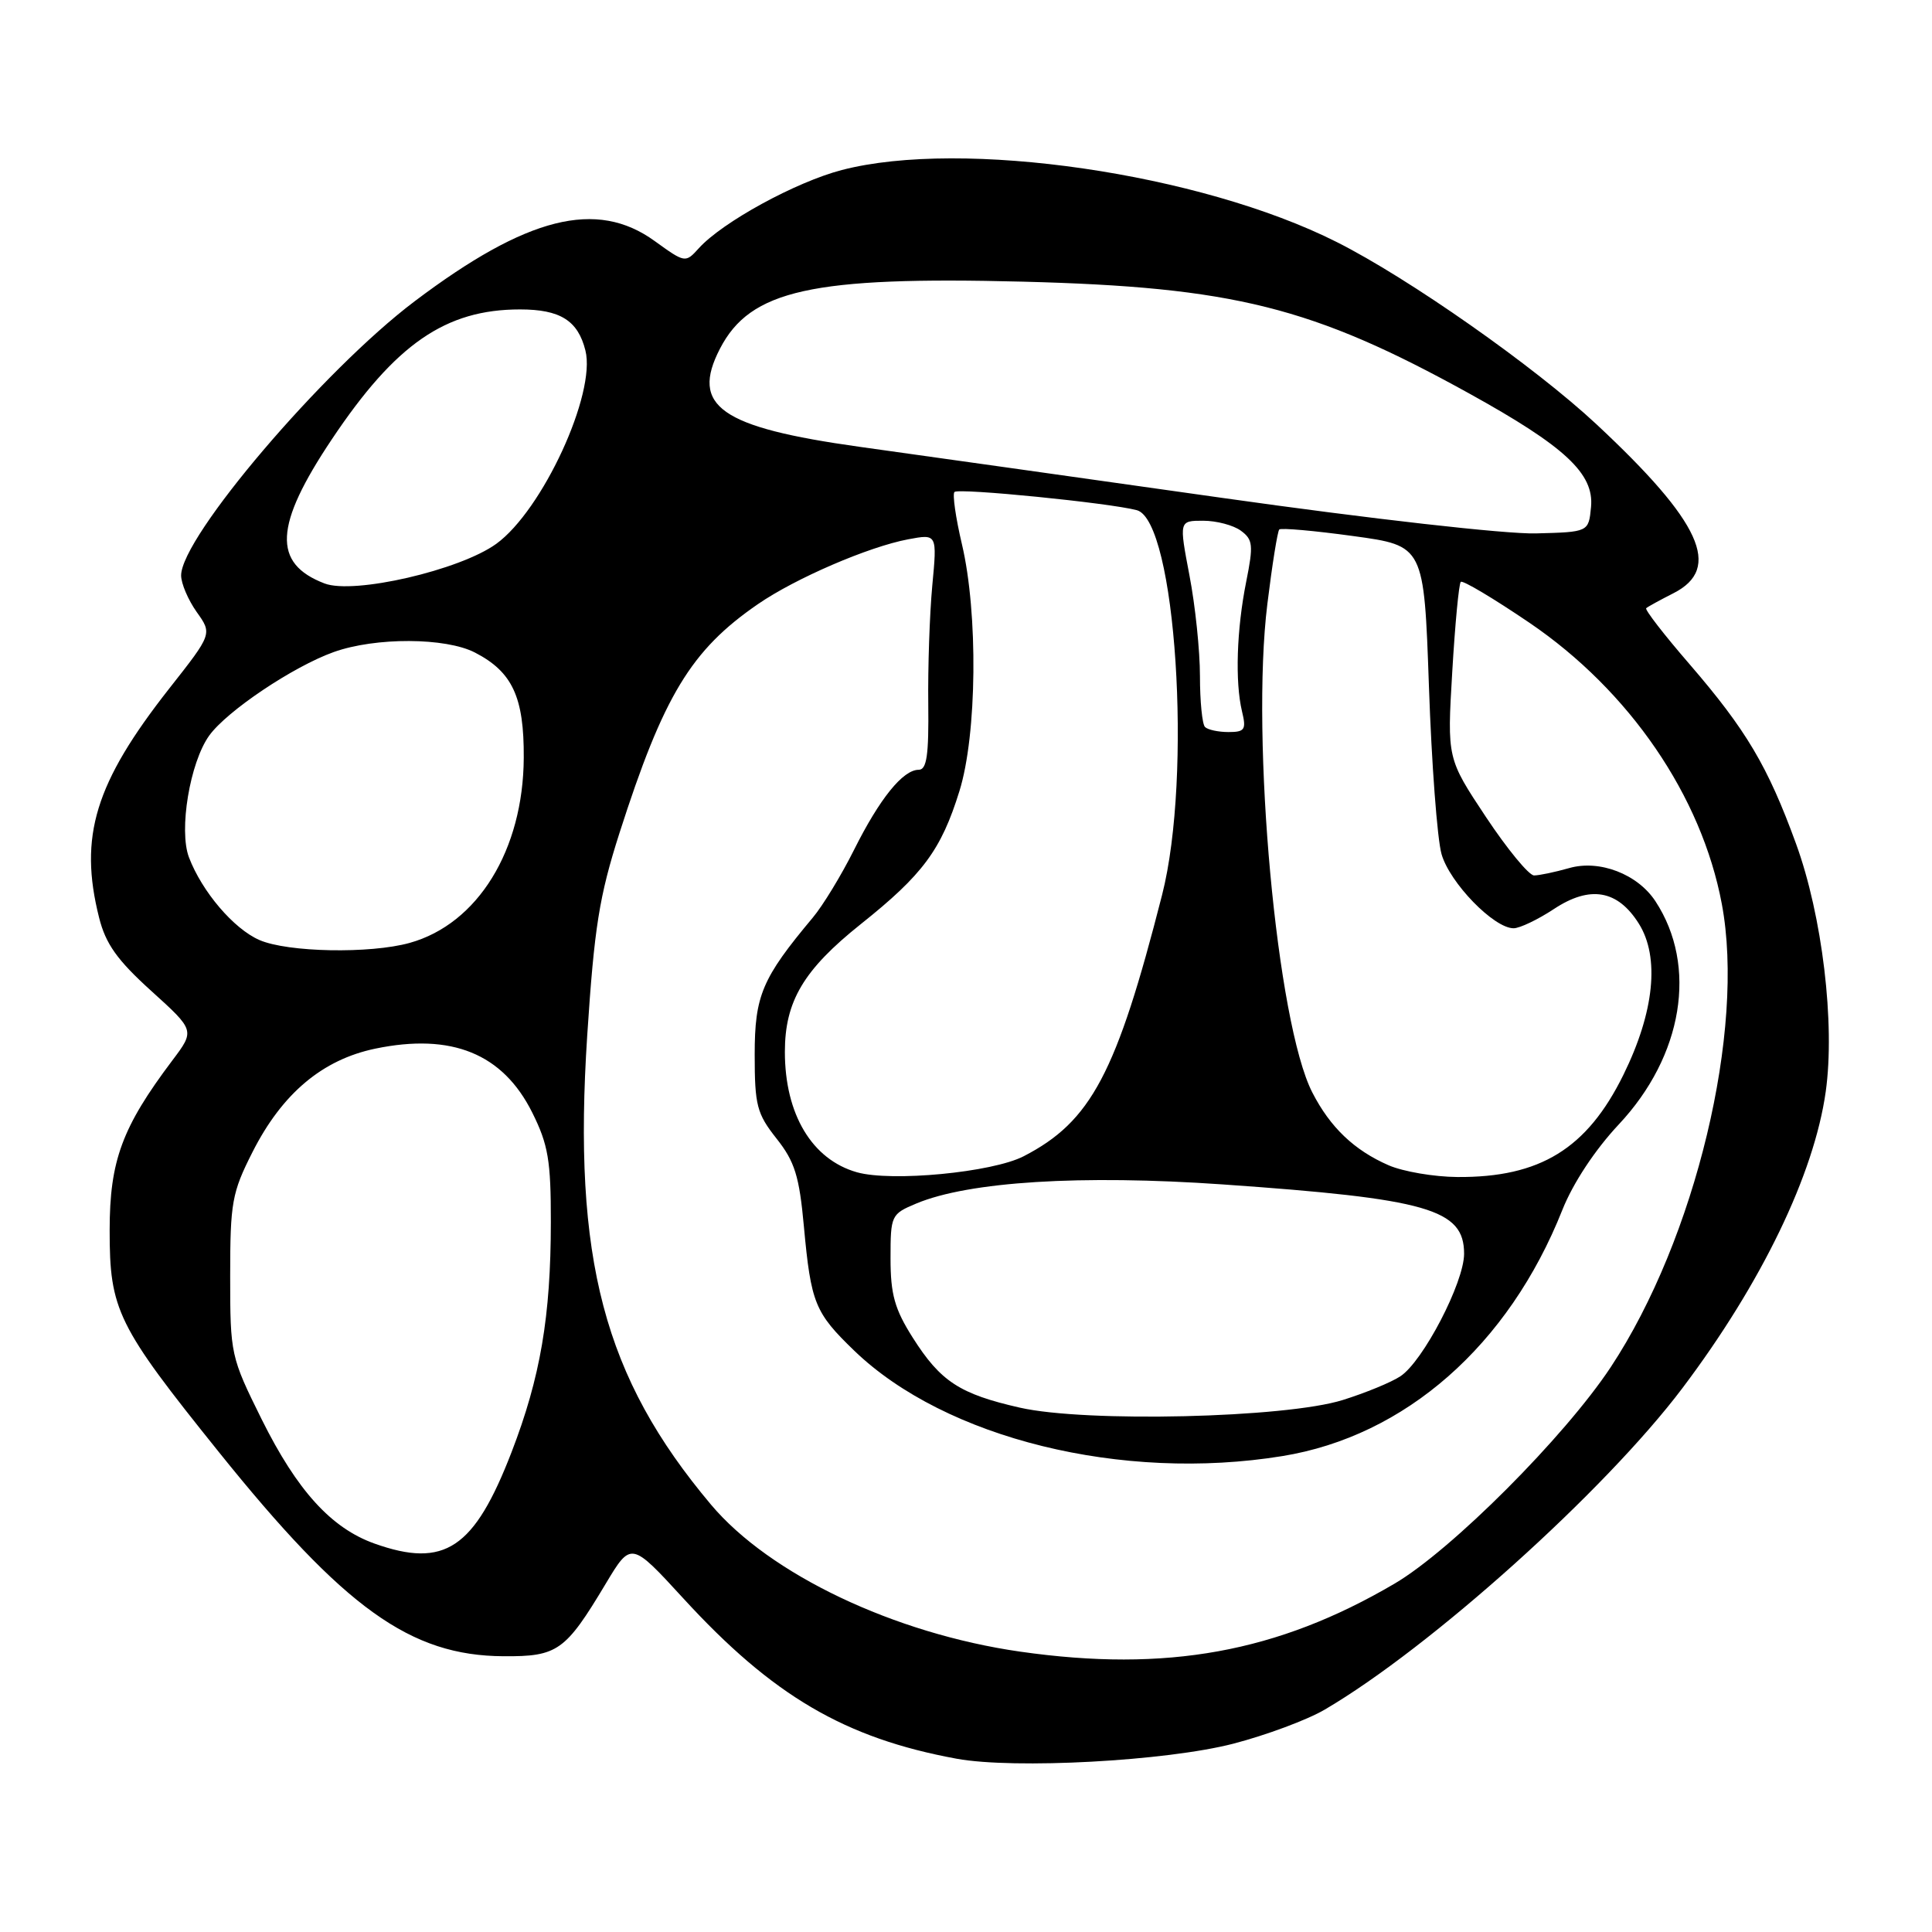 <?xml version="1.0" encoding="UTF-8" standalone="no"?>
<!DOCTYPE svg PUBLIC "-//W3C//DTD SVG 1.1//EN" "http://www.w3.org/Graphics/SVG/1.1/DTD/svg11.dtd" >
<svg xmlns="http://www.w3.org/2000/svg" xmlns:xlink="http://www.w3.org/1999/xlink" version="1.1" viewBox="0 0 256 256">
 <g >
 <path fill="currentColor"
d=" M 163.41 231.05 C 167.77 229.92 173.22 227.89 175.52 226.54 C 189.56 218.32 212.69 197.52 222.94 183.92 C 233.42 170.02 240.38 155.60 241.92 144.64 C 243.18 135.64 241.46 121.33 237.98 111.79 C 234.24 101.52 231.38 96.71 223.85 87.98 C 220.49 84.10 217.92 80.77 218.13 80.59 C 218.33 80.40 219.96 79.51 221.75 78.60 C 228.22 75.31 225.43 69.18 211.53 56.21 C 203.34 48.57 186.68 36.88 177.12 32.07 C 159.05 22.96 127.50 18.37 111.54 22.53 C 105.44 24.12 95.73 29.43 92.60 32.89 C 90.82 34.86 90.78 34.85 86.75 31.94 C 79.06 26.37 69.82 28.69 54.93 39.93 C 42.82 49.07 24.00 71.17 24.00 76.25 C 24.00 77.32 24.93 79.49 26.06 81.09 C 28.13 83.99 28.13 83.99 22.42 91.24 C 12.59 103.75 10.42 110.83 13.13 121.59 C 14.00 125.07 15.53 127.22 20.04 131.30 C 25.83 136.54 25.83 136.54 22.83 140.52 C 16.18 149.35 14.53 153.81 14.53 163.00 C 14.52 173.60 15.52 175.63 28.98 192.38 C 45.65 213.13 54.38 219.39 66.72 219.46 C 73.89 219.51 74.92 218.77 80.25 209.87 C 83.62 204.25 83.62 204.25 90.54 211.79 C 102.38 224.71 111.95 230.32 126.76 233.04 C 134.43 234.44 154.51 233.35 163.41 231.05 Z  M 135.17 218.85 C 118.49 216.46 101.97 208.60 94.21 199.37 C 80.00 182.48 75.88 166.84 77.81 137.20 C 78.75 122.86 79.40 118.78 82.08 110.39 C 87.92 92.17 91.56 86.15 100.43 80.05 C 105.41 76.62 115.09 72.45 120.34 71.46 C 124.18 70.74 124.18 70.74 123.53 77.62 C 123.18 81.40 122.94 88.44 123.00 93.25 C 123.08 100.08 122.80 102.00 121.73 102.00 C 119.64 102.00 116.56 105.82 113.17 112.60 C 111.49 115.96 109.03 120.01 107.69 121.60 C 100.97 129.63 100.00 131.91 100.00 139.75 C 100.00 146.47 100.29 147.57 102.89 150.86 C 105.31 153.91 105.91 155.84 106.52 162.51 C 107.46 172.69 107.97 173.93 113.19 178.97 C 125.26 190.61 148.69 196.39 169.91 192.94 C 186.20 190.30 199.90 178.26 207.02 160.32 C 208.43 156.77 211.35 152.35 214.49 149.00 C 223.01 139.92 224.97 127.99 219.36 119.43 C 217.00 115.82 211.93 113.87 207.91 115.03 C 206.04 115.56 203.95 116.00 203.27 116.00 C 202.59 116.00 199.72 112.51 196.89 108.25 C 191.75 100.50 191.75 100.50 192.43 89.03 C 192.80 82.72 193.31 77.35 193.56 77.10 C 193.81 76.85 197.90 79.29 202.66 82.52 C 215.92 91.53 225.47 105.48 228.15 119.78 C 231.29 136.48 224.66 164.14 213.44 181.14 C 207.35 190.36 192.31 205.43 184.77 209.85 C 169.27 218.95 154.55 221.62 135.17 218.85 Z  M 49.62 204.53 C 43.88 202.48 39.37 197.51 34.68 188.08 C 30.57 179.79 30.50 179.48 30.50 169.08 C 30.50 159.34 30.73 158.04 33.46 152.65 C 37.39 144.89 42.72 140.41 49.73 138.95 C 59.86 136.85 66.63 139.61 70.53 147.43 C 72.64 151.67 73.00 153.78 72.99 161.95 C 72.98 174.44 71.61 182.49 67.79 192.40 C 62.84 205.22 58.92 207.84 49.62 204.53 Z  M 135.13 186.52 C 127.16 184.71 124.63 183.06 120.94 177.24 C 118.55 173.47 118.00 171.51 118.00 166.75 C 118.00 161.03 118.08 160.87 121.42 159.47 C 128.38 156.56 143.26 155.64 161.99 156.94 C 189.21 158.84 194.00 160.22 194.00 166.13 C 194.00 169.94 188.55 180.41 185.55 182.37 C 184.34 183.17 180.90 184.58 177.92 185.51 C 170.32 187.89 143.89 188.51 135.13 186.52 Z  M 113.54 155.33 C 107.59 153.64 104.00 147.64 104.00 139.38 C 104.00 132.67 106.48 128.50 114.06 122.45 C 122.28 115.90 124.71 112.62 127.13 104.82 C 129.46 97.34 129.62 81.27 127.46 72.11 C 126.63 68.59 126.19 65.48 126.47 65.19 C 127.03 64.64 147.02 66.64 150.63 67.60 C 155.80 68.98 158.02 102.77 153.98 118.59 C 147.94 142.25 144.58 148.60 135.64 153.21 C 131.49 155.35 118.14 156.63 113.54 155.33 Z  M 184.01 154.41 C 179.46 152.43 176.26 149.39 173.89 144.76 C 169.18 135.59 165.72 97.97 167.93 80.04 C 168.57 74.83 169.28 70.39 169.51 70.16 C 169.74 69.93 174.15 70.32 179.31 71.03 C 188.69 72.31 188.69 72.31 189.34 90.91 C 189.69 101.13 190.44 111.15 191.01 113.17 C 192.09 116.97 197.94 123.00 200.56 123.00 C 201.37 123.00 203.78 121.85 205.90 120.45 C 210.68 117.29 214.34 117.91 217.15 122.38 C 219.95 126.83 219.21 134.10 215.11 142.42 C 210.29 152.21 204.07 156.04 193.10 155.96 C 190.02 155.94 185.93 155.24 184.01 154.41 Z  M 34.38 124.56 C 30.97 123.08 26.77 118.15 25.04 113.61 C 23.67 110.01 25.16 101.04 27.72 97.47 C 30.06 94.22 38.83 88.33 44.22 86.40 C 49.76 84.42 59.05 84.46 62.94 86.47 C 67.90 89.03 69.45 92.38 69.40 100.41 C 69.34 112.64 63.30 122.43 54.28 124.94 C 49.03 126.40 38.12 126.19 34.38 124.56 Z  M 159.67 96.33 C 159.30 95.97 159.00 92.93 159.00 89.58 C 159.00 86.24 158.38 80.24 157.61 76.25 C 156.23 69.00 156.23 69.00 159.43 69.00 C 161.18 69.00 163.43 69.59 164.42 70.32 C 166.02 71.49 166.10 72.23 165.13 77.07 C 163.86 83.40 163.64 90.35 164.57 94.25 C 165.16 96.68 164.95 97.00 162.78 97.00 C 161.44 97.00 160.03 96.70 159.67 96.33 Z  M 43.00 77.31 C 36.08 74.66 36.33 69.63 43.97 58.21 C 52.42 45.57 59.04 41.00 68.90 41.00 C 74.23 41.00 76.58 42.47 77.57 46.44 C 79.01 52.16 71.88 67.62 65.76 72.06 C 60.94 75.55 46.88 78.80 43.00 77.31 Z  M 162.00 65.98 C 143.03 63.30 121.36 60.24 113.86 59.20 C 95.44 56.62 91.46 53.82 95.40 46.20 C 99.42 38.42 107.60 36.61 135.50 37.32 C 163.46 38.04 173.91 40.66 194.68 52.14 C 207.39 59.17 211.24 62.76 210.82 67.18 C 210.50 70.50 210.50 70.50 203.50 70.68 C 199.51 70.78 181.64 68.76 162.00 65.98 Z "/>
</g>
</svg>
